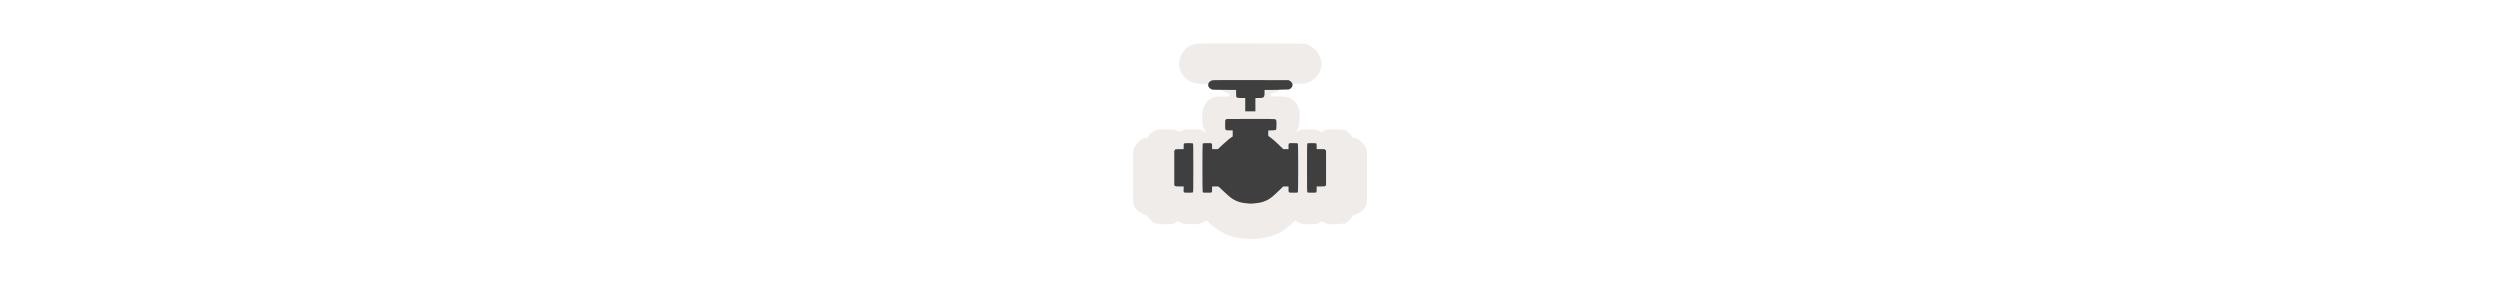 <svg width="300" height="35" viewBox="0 0 300 35" fill="none" xmlns="http://www.w3.org/2000/svg" >

<g transform="translate(135, 2) scale(1.875 1.875) "> 

<path opacity="0.804" d="M5.486 1.717C5.219 1.718 5.026 1.721 4.887 1.725C4.817 1.726 4.761 1.728 4.709 1.73C4.657 1.733 4.694 1.701 4.451 1.772C4.097 1.874 3.932 1.979 3.703 2.283C3.508 2.542 3.511 2.673 3.488 2.82C3.465 2.967 3.445 3.098 3.504 3.334C3.58 3.639 3.704 3.755 3.818 3.873C3.933 3.991 4.056 4.087 4.223 4.17C4.277 4.197 4.596 4.298 4.787 4.309C4.978 4.319 5.228 4.319 5.742 4.322H5.9C5.9 4.322 5.999 4.319 6.027 4.477C6.188 4.776 6.496 4.896 6.695 4.949V5.109L5.934 5.111C5.713 5.112 5.501 5.196 5.34 5.346L5.281 5.4C5.281 5.401 5.28 5.402 5.279 5.402C5.251 5.429 4.986 5.834 4.961 6.021C4.936 6.209 4.945 6.287 4.945 6.479C4.945 6.668 4.938 6.753 4.961 6.932C4.98 7.077 5.121 7.3 5.201 7.422C5.191 7.431 5.184 7.434 5.174 7.443C5.161 7.433 5.167 7.42 5.154 7.41C4.88 7.211 4.684 7.223 4.568 7.217C4.453 7.21 4.372 7.213 4.268 7.213C4.129 7.213 4.024 7.214 3.92 7.221C3.868 7.224 3.818 7.229 3.74 7.244C3.7 7.252 3.565 7.348 3.486 7.375C3.486 7.375 3.485 7.373 3.484 7.373C3.441 7.346 3.406 7.328 3.377 7.314C3.318 7.288 3.28 7.277 3.248 7.268C3.184 7.249 3.145 7.244 3.111 7.238C3.044 7.228 2.997 7.224 2.945 7.221C2.843 7.214 2.735 7.211 2.627 7.211C2.518 7.211 2.413 7.214 2.311 7.221C2.259 7.224 2.212 7.228 2.145 7.238C2.111 7.244 2.072 7.249 2.008 7.268C1.976 7.277 1.938 7.288 1.879 7.314C1.849 7.328 1.814 7.346 1.771 7.373C1.729 7.4 1.616 7.496 1.615 7.496C1.474 7.637 1.499 7.675 1.477 7.746C1.462 7.747 1.447 7.748 1.432 7.75L1.475 7.748C1.432 7.75 1.345 7.761 1.332 7.762C1.136 7.799 0.959 7.903 0.83 8.055L0.775 8.119L0.721 8.184C0.587 8.342 0.513 8.543 0.514 8.75V10.25V11.75C0.514 11.987 0.61 12.214 0.781 12.379L0.826 12.424C0.826 12.424 0.83 12.425 0.83 12.426C0.874 12.468 1.237 12.695 1.418 12.721C1.425 12.722 1.429 12.72 1.436 12.721C1.459 12.788 1.464 12.847 1.615 12.998C1.919 13.302 2.022 13.235 2.1 13.25C2.178 13.265 2.228 13.268 2.279 13.271C2.383 13.279 2.485 13.281 2.619 13.281C2.772 13.281 2.869 13.282 2.992 13.271C3.074 13.264 3.256 13.165 3.418 13.084C3.54 13.152 3.685 13.24 3.736 13.25C3.814 13.265 3.864 13.268 3.916 13.271C4.019 13.279 4.122 13.281 4.256 13.281C4.409 13.281 4.505 13.283 4.629 13.271C4.74 13.262 4.983 13.193 5.199 13.02C5.664 13.456 5.965 13.685 6.342 13.873C6.776 14.09 7.261 14.185 7.801 14.219C7.865 14.223 7.989 14.234 7.904 14.225C8.11 14.248 8.123 14.232 8.211 14.227C8.298 14.221 8.395 14.213 8.494 14.203C8.693 14.184 8.862 14.168 9.059 14.125C9.346 14.062 9.613 13.966 9.891 13.826C10.197 13.672 10.502 13.402 10.885 13.045C11.084 13.179 11.301 13.263 11.4 13.272C11.524 13.283 11.62 13.281 11.773 13.281C11.907 13.281 12.01 13.279 12.113 13.272C12.165 13.268 12.215 13.265 12.293 13.25C12.342 13.24 12.486 13.149 12.6 13.09C12.755 13.164 12.932 13.264 13.012 13.272C13.136 13.283 13.232 13.281 13.385 13.281C13.519 13.281 13.621 13.279 13.725 13.272C13.776 13.268 13.826 13.265 13.904 13.25C13.982 13.235 14.085 13.302 14.389 12.998C14.547 12.841 14.522 12.796 14.541 12.723C14.558 12.721 14.567 12.723 14.586 12.721C14.766 12.695 15.13 12.468 15.174 12.426L15.223 12.379C15.393 12.214 15.49 11.987 15.49 11.75V10.246V8.744C15.49 8.512 15.398 8.289 15.234 8.125L15.168 8.059L15.102 7.992C14.947 7.839 14.741 7.748 14.523 7.738C14.5 7.668 14.526 7.633 14.389 7.496C14.082 7.19 13.98 7.259 13.902 7.244C13.824 7.229 13.775 7.224 13.723 7.221C13.619 7.213 13.514 7.213 13.377 7.213C13.24 7.213 13.135 7.214 13.031 7.221C12.979 7.224 12.929 7.229 12.852 7.244C12.807 7.253 12.665 7.348 12.57 7.389C12.475 7.348 12.332 7.253 12.287 7.244C12.21 7.229 12.16 7.224 12.107 7.221C12.003 7.214 11.898 7.213 11.76 7.213C11.656 7.213 11.574 7.21 11.459 7.217C11.356 7.223 11.165 7.251 10.934 7.393C11.035 7.228 11.138 7.029 11.15 6.926C11.167 6.79 11.167 6.691 11.17 6.523C11.174 6.301 11.212 6.177 11.117 5.857C11.07 5.698 10.931 5.466 10.76 5.336C10.589 5.206 10.457 5.176 10.389 5.156C10.183 5.097 10.199 5.12 10.154 5.117C10.11 5.114 10.066 5.113 10.014 5.111C9.91 5.108 9.774 5.105 9.596 5.104C9.537 5.103 9.4 5.104 9.332 5.104V5.016C9.328 4.855 9.332 4.971 9.332 4.906C9.439 4.88 9.391 4.923 9.615 4.838C9.936 4.719 10.02 4.522 10.129 4.322H10.287C10.3 4.322 10.313 4.321 10.326 4.32C10.807 4.296 11.04 4.295 11.189 4.293C11.264 4.292 11.32 4.293 11.42 4.283C11.52 4.273 11.688 4.229 11.781 4.186C12.175 4.002 12.537 3.602 12.57 3.096C12.604 2.591 12.284 2.134 11.906 1.91L11.801 1.848C11.667 1.768 11.514 1.725 11.357 1.725L8.072 1.717C6.849 1.714 6.021 1.714 5.486 1.717V1.717Z" fill="#EBE7E4"/>

</g>


<g transform="translate(139, 6) scale(0.038 0.038) "> 

<path d="M284.68 484.657C268.077 483.638 254.13 480.472 244.019 475.427C232.08 469.469 226.334 465.121 209.728 449.477C203.839 443.929 196.885 437.467 194.276 435.117L189.531 430.845H179.656H169.781V439.435C169.781 446.145 169.498 448.308 168.487 449.319C167.42 450.386 164.916 450.613 154.237 450.613C145.26 450.613 140.979 450.31 140.294 449.625C138.861 448.192 138.861 296.541 140.294 295.108C140.982 294.42 145.358 294.119 154.679 294.119C170.596 294.119 169.781 293.523 169.781 305.185V313.063H178.853H187.924L203.248 298.855C217.303 285.824 226.746 277.99 232.584 274.519L234.849 273.173V263.467V253.761H224.928C215.493 253.761 214.908 253.661 212.985 251.739C210.998 249.752 210.963 249.477 210.963 235.821C210.963 221.949 210.965 221.922 213.089 219.929L215.214 217.932L289.894 217.686C342.016 217.515 365.508 217.712 367.666 218.338C372.952 219.872 373.371 221.303 373.073 236.79C372.847 248.535 372.609 250.614 371.343 251.88C370.125 253.1 367.959 253.419 358.577 253.761L347.278 254.172L347.044 262.555C346.822 270.481 346.912 271.01 348.691 272.265C358.953 279.502 366.855 286.203 379.672 298.536L394.77 313.063H402.94H411.111V305.185C411.111 293.523 410.296 294.119 426.212 294.119C435.534 294.119 439.91 294.42 440.597 295.108C442.03 296.541 442.03 448.192 440.597 449.625C439.912 450.31 435.632 450.613 426.654 450.613C415.975 450.613 413.472 450.386 412.405 449.319C411.394 448.308 411.111 446.145 411.111 439.435V430.845H402.809H394.507L378.717 446.082C361.104 463.077 353.778 468.958 344.25 473.748C335.501 478.147 330.425 479.971 321.528 481.913C315.032 483.33 293.635 485.462 290.034 485.051C289.354 484.973 286.945 484.796 284.68 484.657ZM80.991 449.625C80.345 448.978 78.943 445.464 80.003 439.741V430.845H67.199C54.703 430.845 54.346 430.797 52.373 428.824L50.352 426.802V372.45V318.097L52.337 315.786L54.323 313.475L67.163 313.211L80.003 312.947V304.522C80.003 299.067 80.351 295.748 80.991 295.108C82.377 293.722 108.104 293.722 109.49 295.108C110.244 295.862 110.478 314.075 110.478 372.06C110.478 440.02 110.342 448.161 109.184 449.319C108.117 450.386 105.614 450.613 94.935 450.613C85.957 450.613 81.676 450.31 80.991 449.625ZM470.814 449.319C469.656 448.161 469.52 440.02 469.52 372.06C469.52 314.075 469.754 295.862 470.508 295.108C471.195 294.421 475.542 294.119 484.757 294.119C493.973 294.119 498.32 294.421 499.006 295.108C499.647 295.749 499.995 299.08 499.995 304.58V313.063H512.413H524.831L527.239 315.471L529.646 317.879V372.34V426.802L527.625 428.824C525.651 430.797 525.295 430.845 512.799 430.845H499.995V439.741C499.995 445.561 499.653 448.978 499.006 449.625C498.321 450.31 494.041 450.613 485.063 450.613C474.384 450.613 471.881 450.386 470.814 449.319ZM274.385 172.631V151.628H263.388C251.872 151.628 247.708 150.814 246.363 148.301C245.92 147.472 245.557 142.154 245.557 136.484V126.173L208.287 125.928C171.033 125.683 171.015 125.682 167.114 123.743C162.737 121.568 158.54 117.241 157.748 114.088C156.934 110.845 157.862 105.092 159.562 102.838C161.789 99.885 166.404 96.776 170.193 95.676C172.645 94.963 203.912 94.781 292.505 94.963L411.522 95.208L415.375 97.472C427.541 104.625 426.644 117.875 413.582 123.957C410.018 125.616 408.392 124.111 372.605 125.928L335.335 126.173V137.125C335.335 151.738 330.035 151.257 319.189 151.496L306.507 151.776V172.705V193.634H290.446H274.385V172.631Z" fill="#3f3f3f"/>

</g>

</svg>